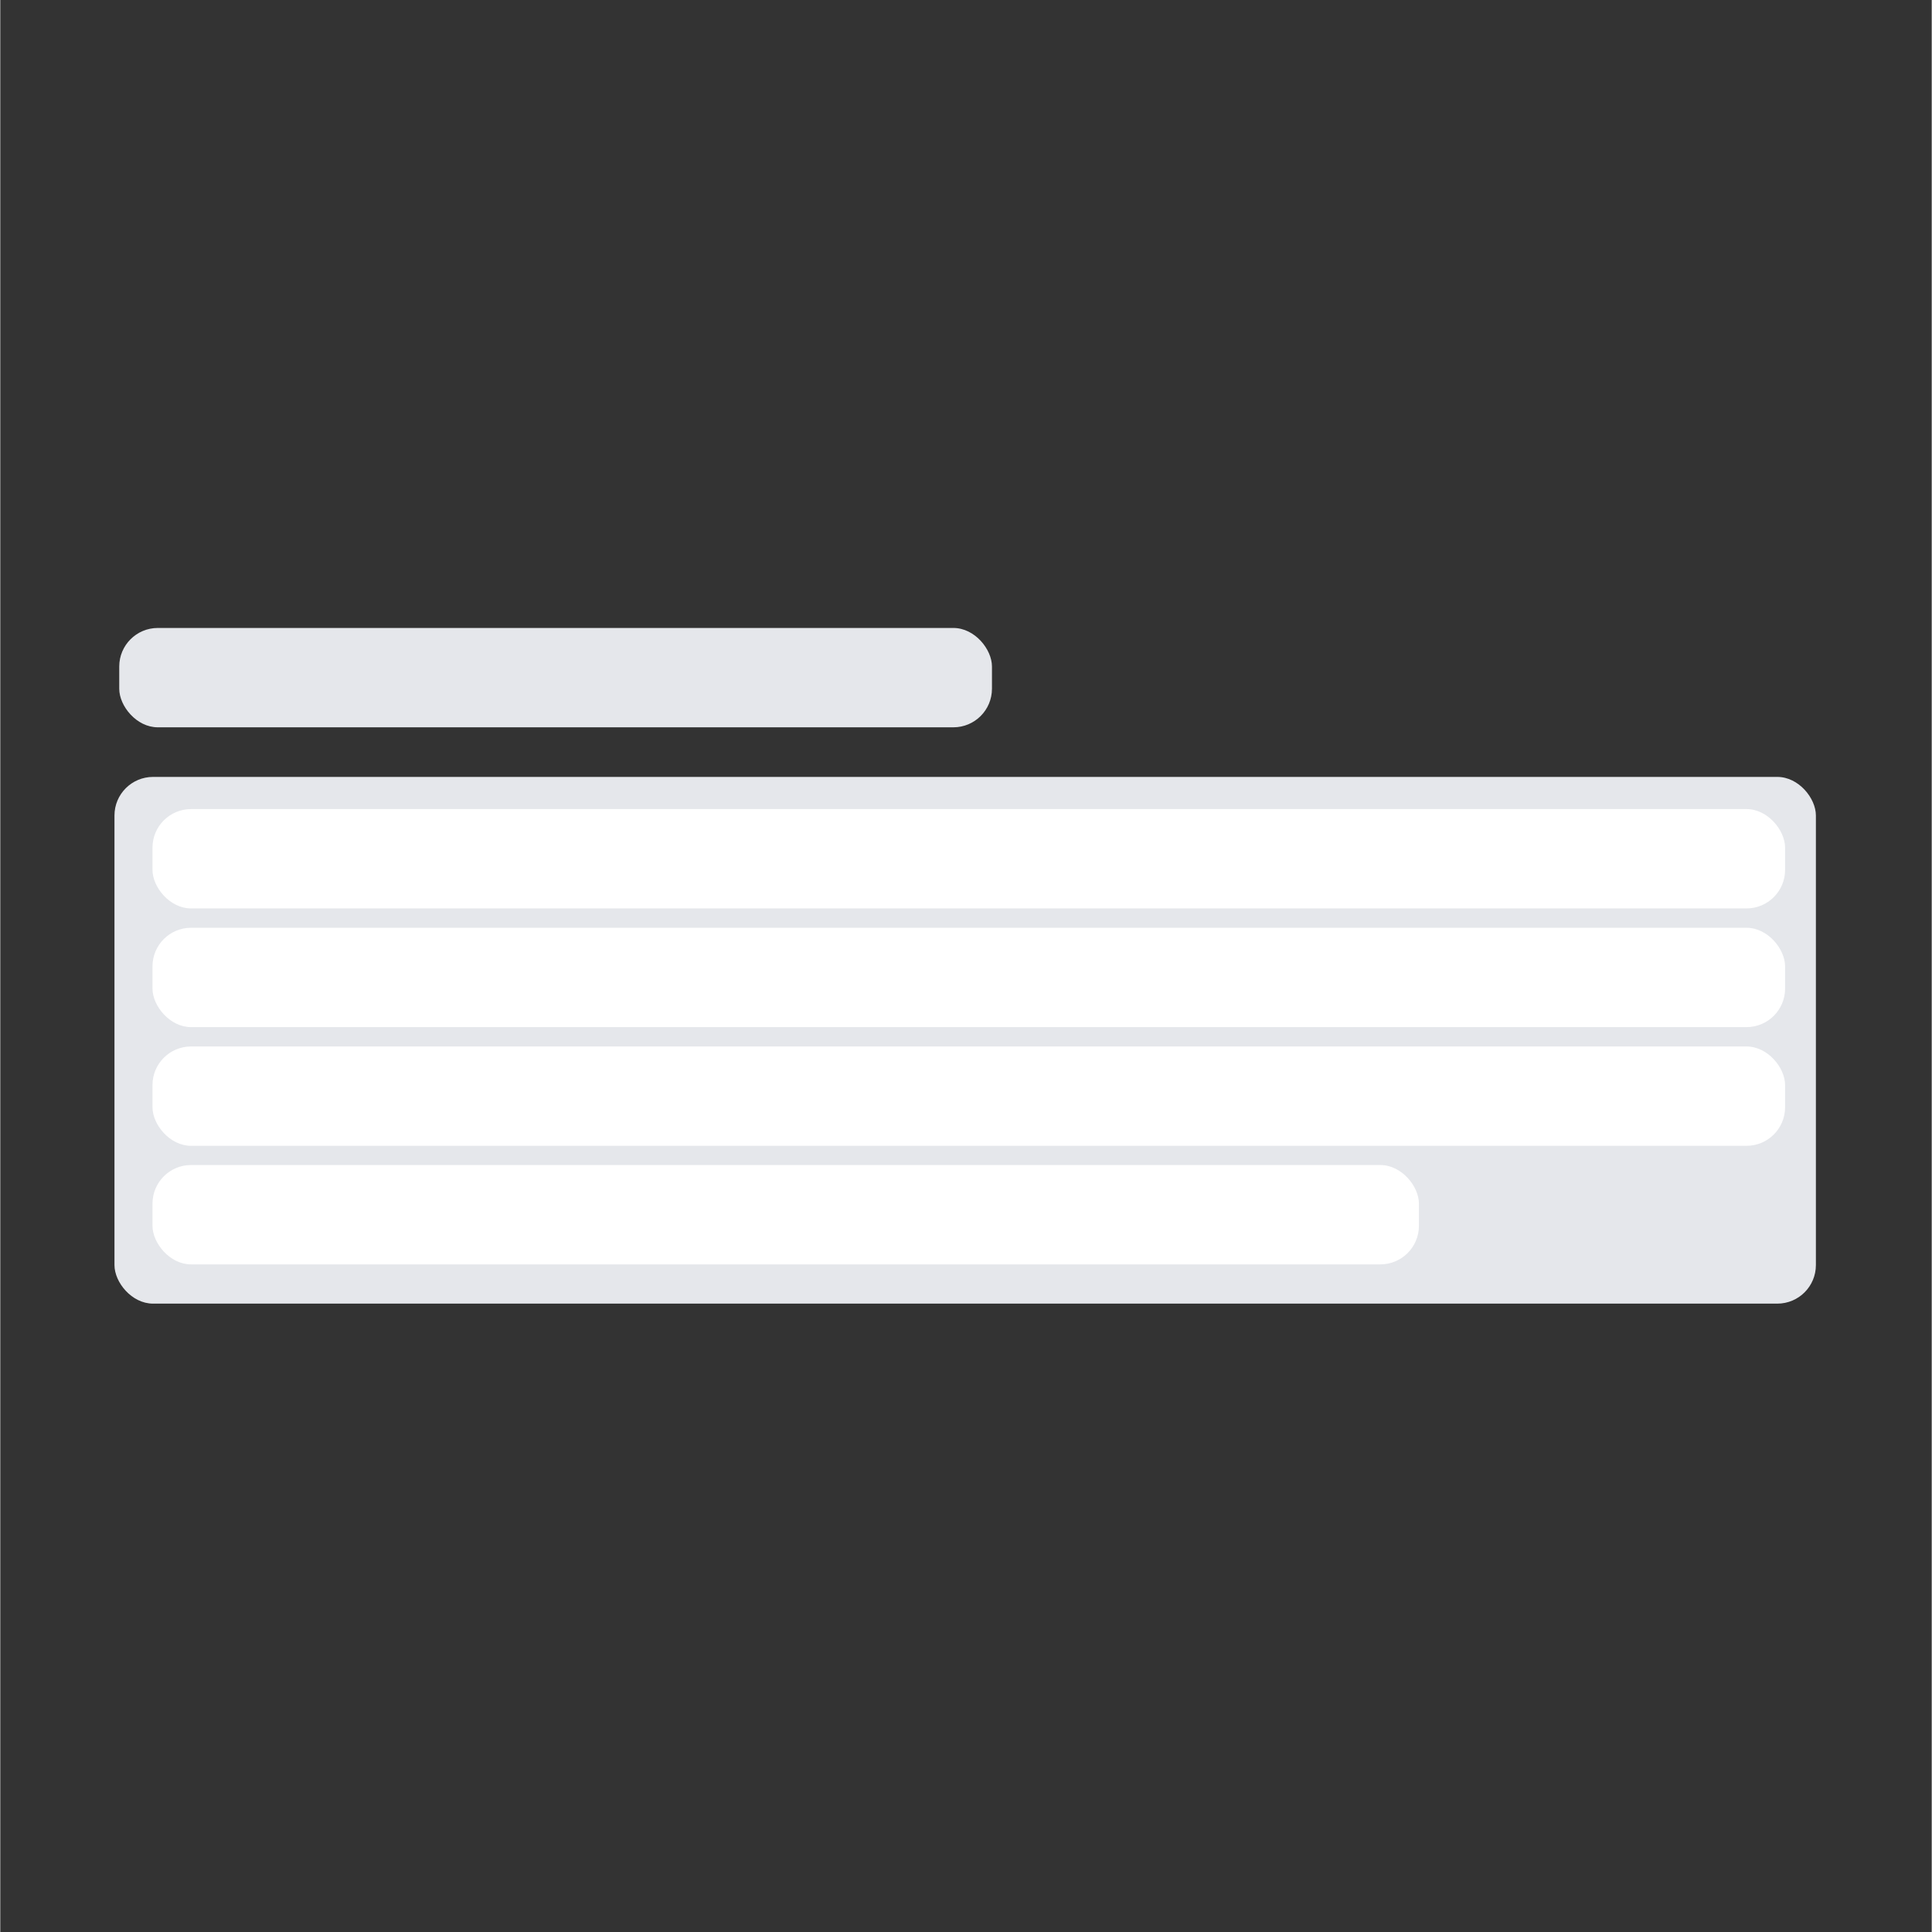 <?xml version="1.0" encoding="UTF-8"?>
<svg id="Layer_1" data-name="Layer 1" xmlns="http://www.w3.org/2000/svg" width="5cm" height="5cm" viewBox="0 0 141.73 141.77">
  <rect x="0" y="0" width="141.73" height="141.77" fill="#333333" stroke="none"/>
  <rect x="8.38" y="57.01" width="124.85" height="38.65" rx="2.83" ry="2.83" style="fill: #e5e7eb;"/>
  <rect x="8.73" y="46.08" width="64.04" height="7.29" rx="2.83" ry="2.83" style="fill: #e5e7eb;"/>
  <rect x="11.17" y="59.37" width="119.8" height="7.29" rx="2.83" ry="2.83" style="fill: #fff;"/>
  <rect x="11.17" y="68.08" width="119.8" height="7.29" rx="2.83" ry="2.83" style="fill: #fff;"/>
  <rect x="11.17" y="76.79" width="119.8" height="7.29" rx="2.83" ry="2.83" style="fill: #fff;"/>
  <rect x="11.17" y="85.49" width="92.93" height="7.29" rx="2.83" ry="2.83" style="fill: #fff;"/>
</svg>